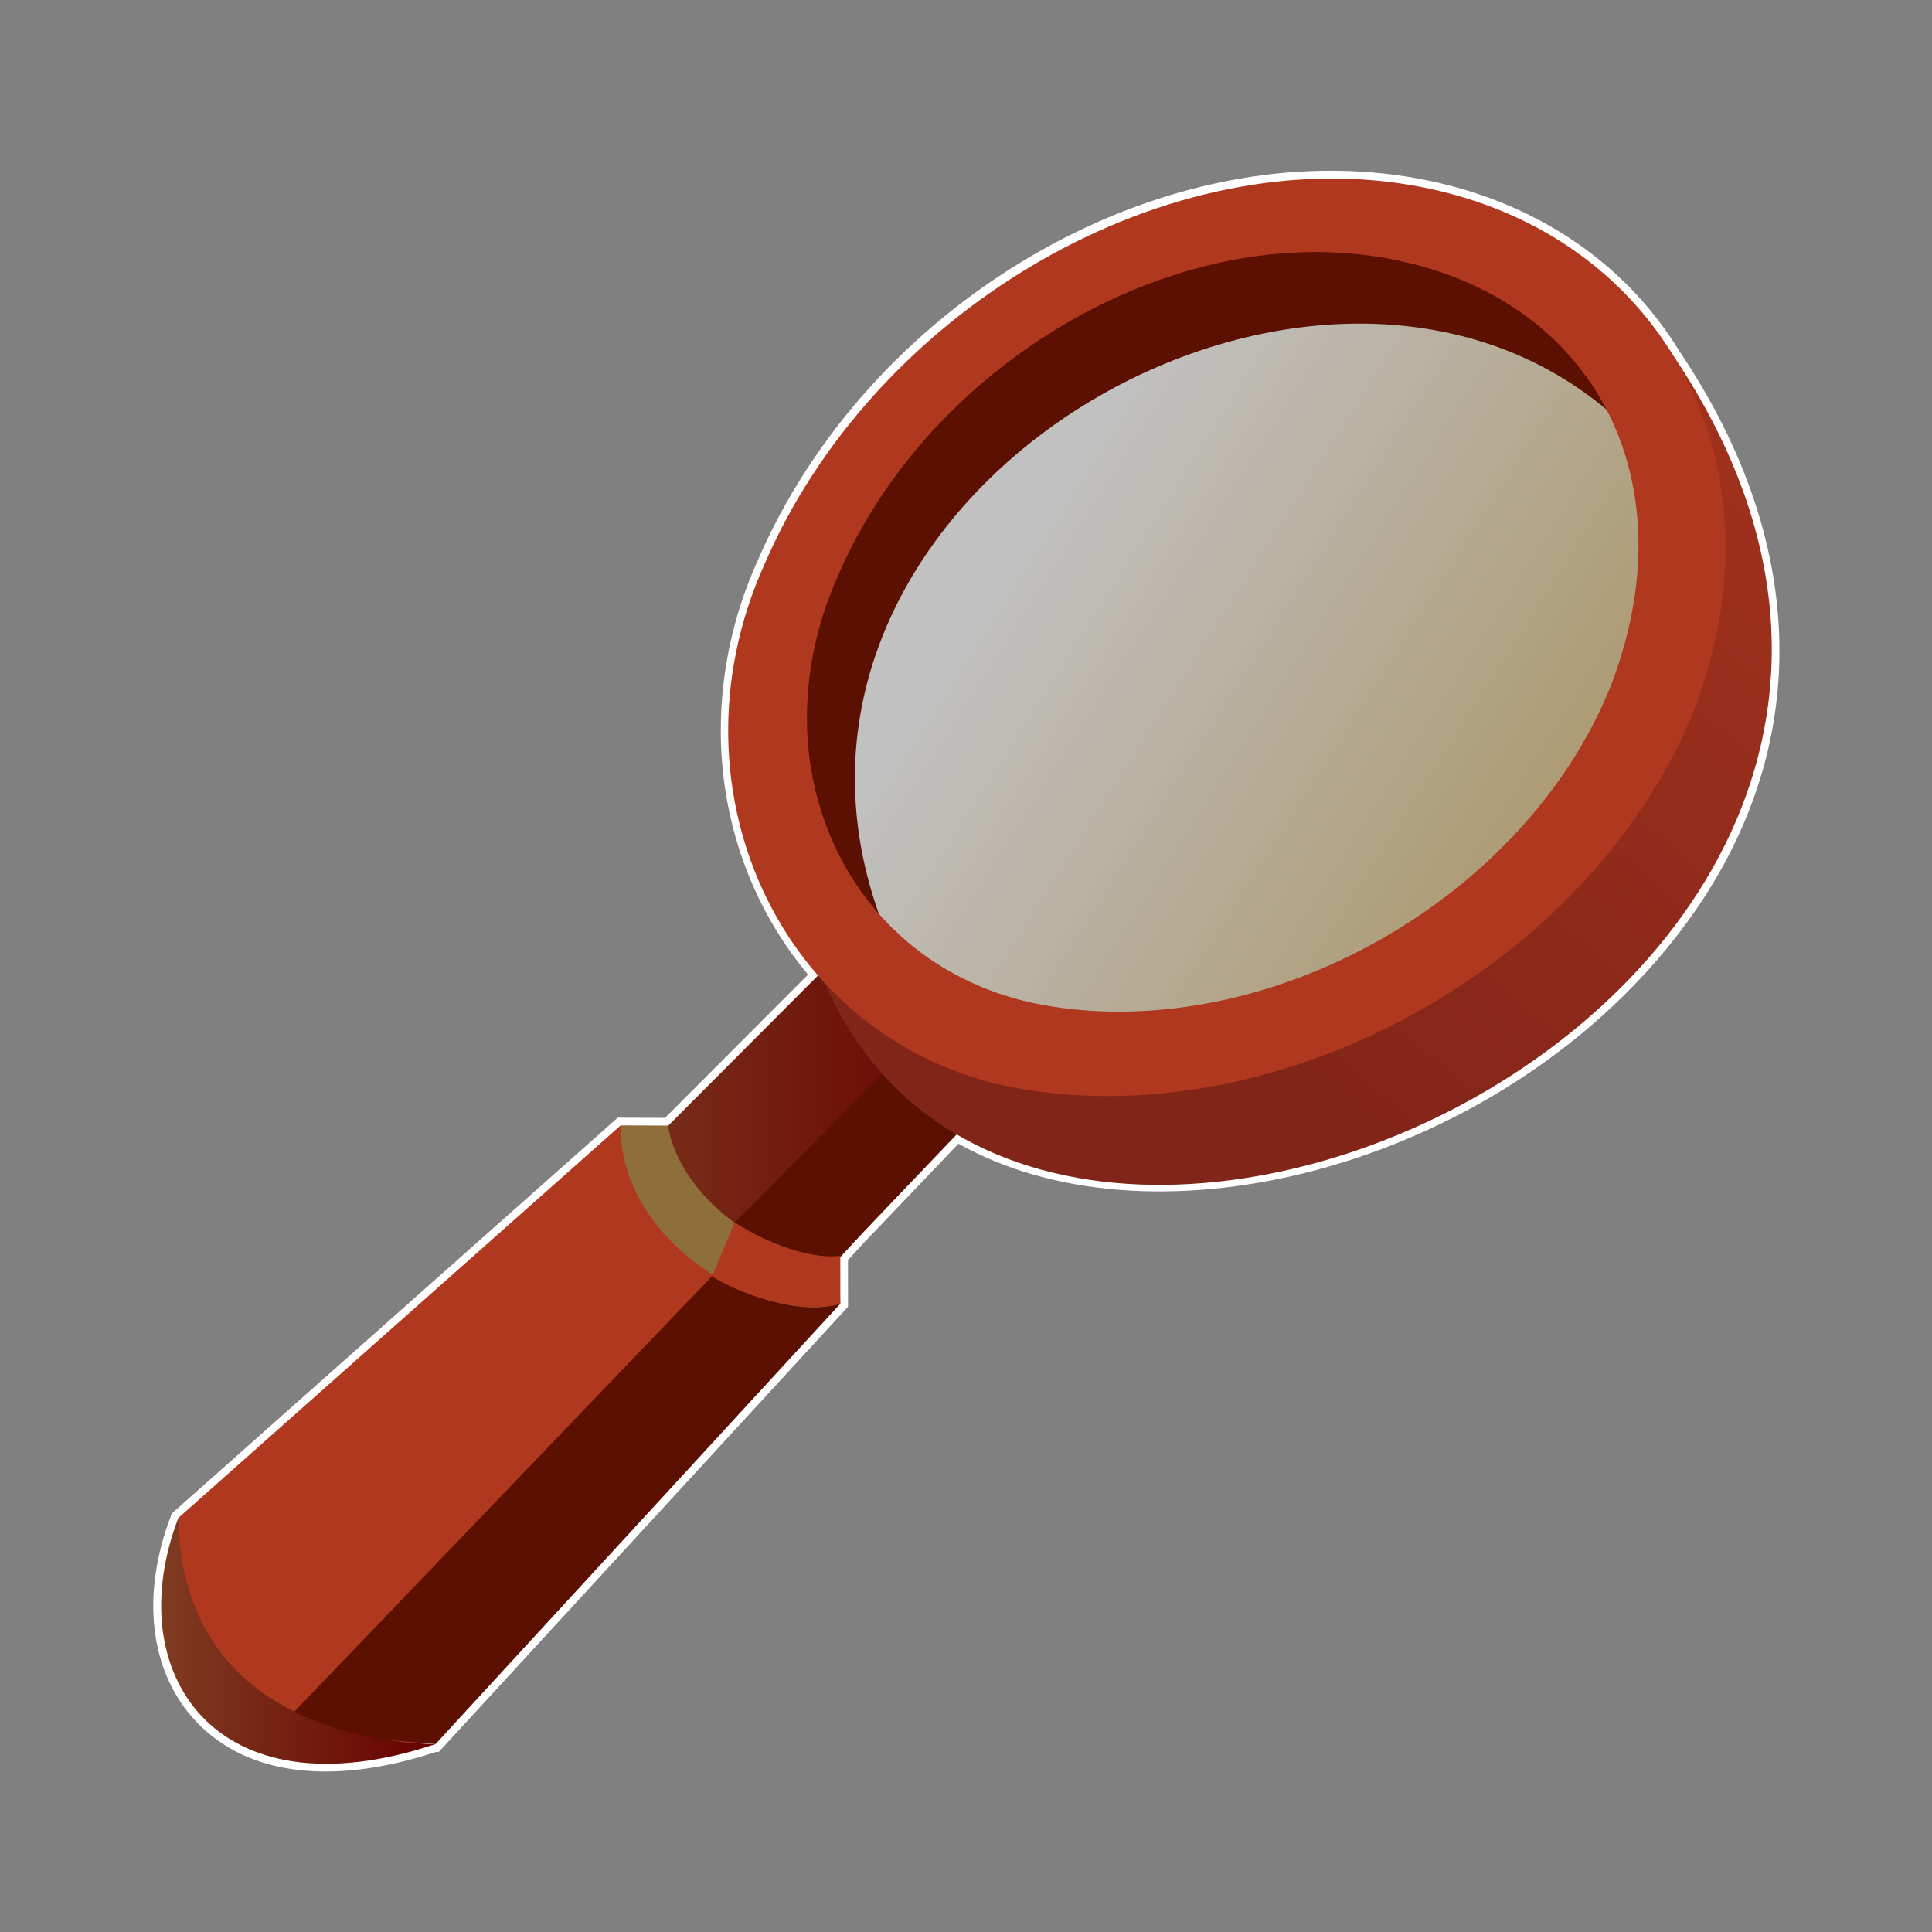 <?xml version="1.0" encoding="UTF-8"?>
<svg xmlns="http://www.w3.org/2000/svg" xmlns:xlink="http://www.w3.org/1999/xlink" contentScriptType="text/ecmascript" width="100" baseProfile="tiny" zoomAndPan="magnify" contentStyleType="text/css" viewBox="0 0 100 100" height="100" preserveAspectRatio="xMidYMid meet" version="1.1">
    <rect x="0" y="0" width="100" height="100" fill="#808080" stroke="none"/>
    <g>
        <rect width="100" fill="none" height="100"/>
        <g>
            <g>
                <path fill="#ffffff" d="M 86.918 18.164 C 83.96 13.333 78.966 10.131 72.854 9.148 C 59.682 7.045 44.896 15.8 39.19 29.08 C 37.926 31.897 37.308 34.879 37.308 37.811 C 37.308 42.43 38.868 46.91 41.825 50.445 C 41.387 50.883 34.678 57.609 34.425 57.859 C 34.167 57.859 31.974 57.851 31.974 57.851 L 8.896 78.334 L 8.861 78.425 C 7.258 82.592 7.752 86.598 10.182 89.139 C 12.82 91.899 17.221 92.438 22.575 90.678 C 22.633 90.682 22.705 90.688 22.705 90.688 L 43.893 67.639 C 43.893 67.639 43.891 65.496 43.89 65.227 C 44.054 65.049 44.672 64.372 44.672 64.372 C 44.672 64.372 49.24 59.586 49.608 59.198 C 59.324 64.637 75.389 60.782 84.901 50.651 C 89.692 45.547 92.104 39.731 92.104 33.687 C 92.104 28.576 90.379 23.306 86.918 18.164 z M 44.988 47.445 C 37.25 24.468 69.025 6.993 83.665 21.507 C 92.463 40.763 62.029 62.928 44.988 47.445 z "/>
            </g>
        </g>
        <linearGradient x1="-36.701" gradientTransform="matrix(1.136 0 0 1.136 69.69 -755.133)" y1="718.346" x2="-16.218" gradientUnits="userSpaceOnUse" y2="718.346" xlink:type="simple" xlink:actuate="onLoad" id="XMLID_117_" xlink:show="other">
            <stop stop-color="#7f3c21" offset="0"/>
            <stop stop-color="#670000" offset="1"/>
        </linearGradient>
        <polygon fill="url(#XMLID_117_)" points="27.984,64.883 43.595,49.232 51.26,56.57 36.102,73.158  "/>
        <path fill="#b0381e" d="M 39.252 67.08 L 22.561 90.148 C 16.083 91.123 8.045 85.531 9.233 78.566 L 32.126 58.25 L 39.252 67.08 z "/>
        <polygon fill="#5c1001" points="36.867,66.044 14.29,89.582 22.545,90.273 43.495,67.482  "/>
        <linearGradient x1="8.204" gradientTransform="matrix(1 0 0 -1 0.138 86.834)" y1="1.903" x2="22.407" gradientUnits="userSpaceOnUse" y2="1.903" xlink:type="simple" xlink:actuate="onLoad" id="XMLID_118_" xlink:show="other">
            <stop stop-color="#7f3c21" offset="0"/>
            <stop stop-color="#670000" offset="1"/>
        </linearGradient>
        <path fill="url(#XMLID_118_)" d="M 9.233 78.566 C 6.17 86.529 11.095 94.093 22.545 90.273 C 18.987 90.209 9.406 88.904 9.233 78.566 z "/>
        <polygon fill="#5c1001" points="42.615,65.949 50.708,57.469 46.706,54.521 38.028,63.275  "/>
        <path fill="#8e6f3a" d="M 32.126 58.25 L 34.57 58.259 C 35.078 61.403 38.674 64.895 43.372 65.242 L 43.495 67.482 C 39.62 68.605 32.054 64.422 32.126 58.25 z "/>
        <path fill="#b0381e" d="M 38.028 63.275 L 36.868 66.044 C 37.187 66.391 40.919 68.234 43.496 67.482 L 43.494 65.005 C 41.595 65.207 39.235 64.053 38.028 63.275 z "/>
        <linearGradient x1="-14.463" gradientTransform="matrix(1.136 0 0 1.136 69.69 -755.133)" y1="688.578" x2="14.871" gradientUnits="userSpaceOnUse" y2="707.245" xlink:type="simple" xlink:actuate="onLoad" id="XMLID_119_" xlink:show="other">
            <stop stop-color="#ffffff" offset="0"/>
            <stop stop-color="#cd9f3d" offset="1"/>
        </linearGradient>
        <path fill="url(#XMLID_119_)" d="M 83.665 21.507 C 69.025 6.993 37.25 24.468 44.988 47.445 C 62.029 62.928 92.463 40.763 83.665 21.507 z " fill-opacity="0.51"/>
        <linearGradient x1="27.62" gradientTransform="matrix(1.136 0 0 1.136 69.69 -755.133)" y1="667.21" x2="-7.881" gradientUnits="userSpaceOnUse" y2="708.711" xlink:type="simple" xlink:actuate="onLoad" id="XMLID_120_" xlink:show="other">
            <stop stop-color="#b0381e" offset="0"/>
            <stop stop-color="#822519" offset="1"/>
        </linearGradient>
        <path fill="url(#XMLID_120_)" d="M 41.106 45.094 C 46.225 80.381 111.772 52.237 85.529 16.88 C 94.904 46.691 54.885 69.283 41.106 45.094 z "/>
        <path fill="#5c1001" d="M 84.029 21.98 C 69.366 -2.535 28.413 27.365 45.529 47.412 C 37.559 25.317 68.775 7.531 84.029 21.98 z "/>
        <path fill="#b0381e" d="M 87.613 36.939 C 82.259 49.896 66.622 58.58 53.053 56.393 C 40.71 54.414 34.256 41.05 39.556 29.238 C 45.105 16.318 59.827 7.471 72.792 9.542 C 85.919 11.653 92.718 23.946 87.613 36.939 z M 71.37 13.3 C 60.435 11.551 48.012 18.973 43.364 29.826 C 38.952 39.757 44.023 50.425 54.366 52.084 C 65.714 53.906 78.773 46.605 83.286 35.721 C 87.615 24.815 82.417 15.075 71.37 13.3 z "/>
    </g>
</svg>
